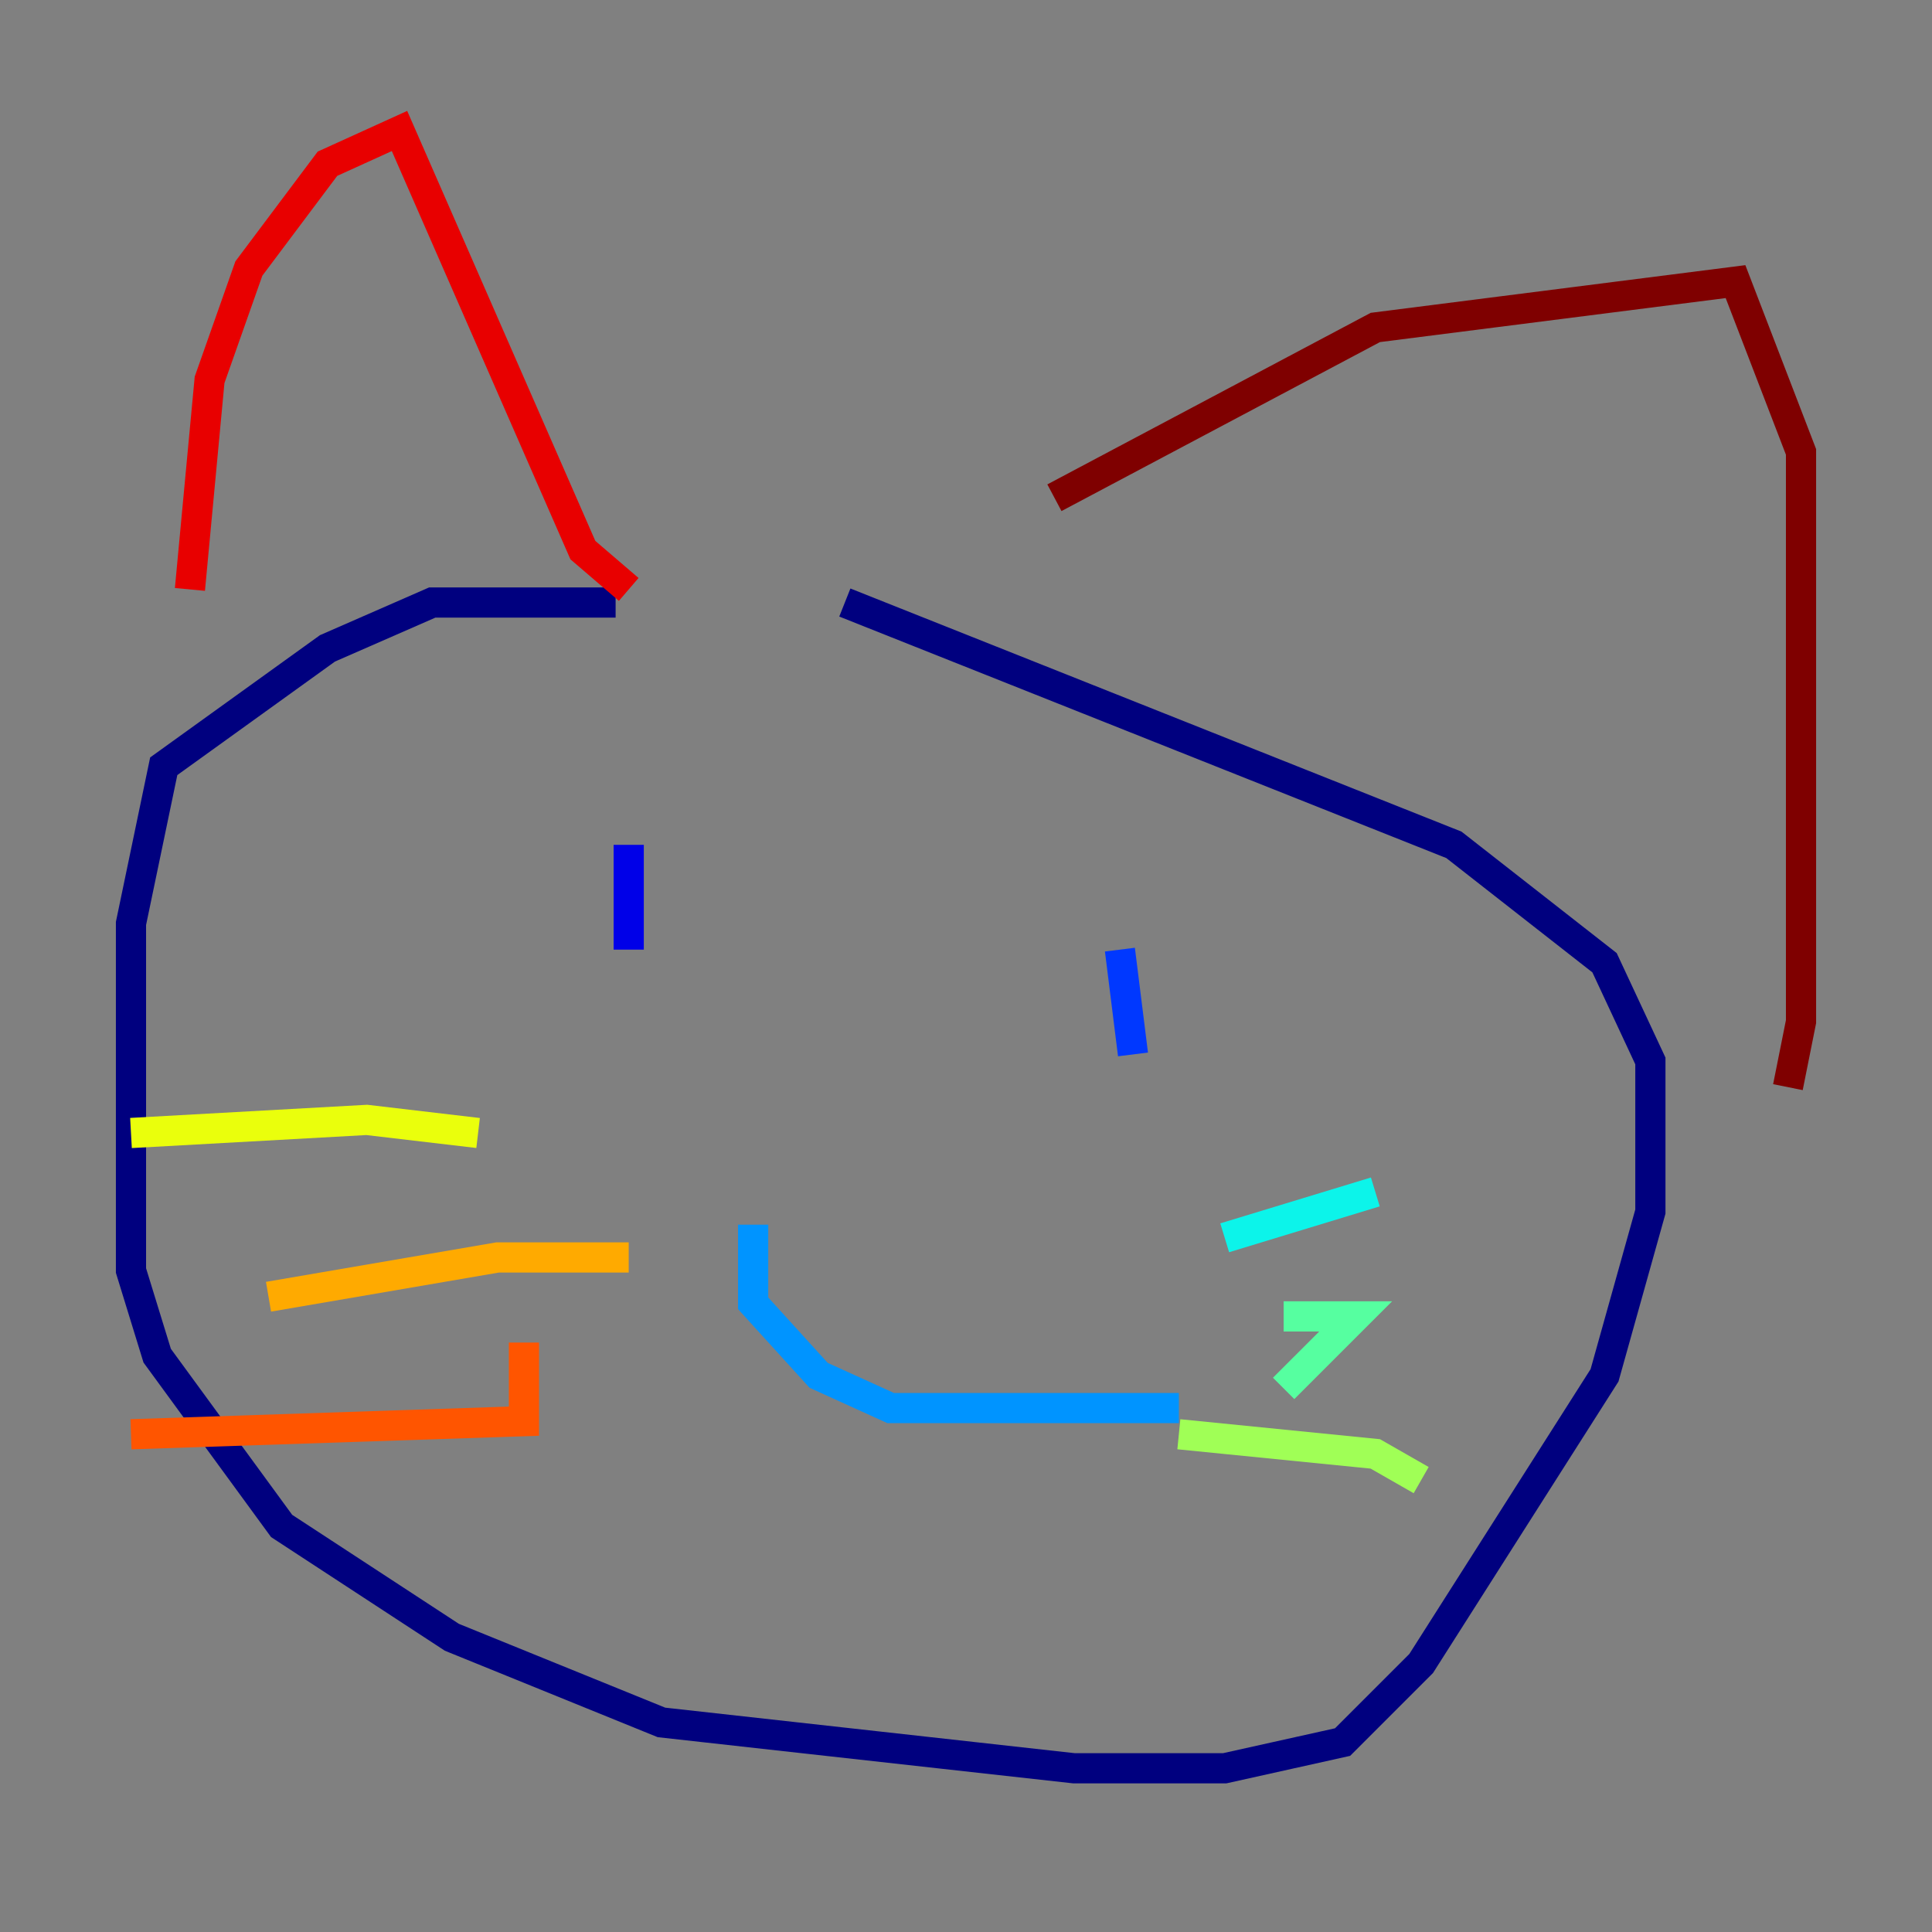 <?xml version="1.0" encoding="utf-8" ?>
<svg baseProfile="tiny" height="128" version="1.2" viewBox="0,0,128,128" width="128" xmlns="http://www.w3.org/2000/svg" xmlns:ev="http://www.w3.org/2001/xml-events" xmlns:xlink="http://www.w3.org/1999/xlink"><rect x="0" y="0" width="128" height="128" fill="#808080" stroke="none"/><defs /><polyline fill="none" points="40.786,39.919 28.637,39.919 21.695,42.956 10.848,50.766 8.678,61.18 8.678,84.176 10.414,89.817 18.658,101.098 29.939,108.475 43.824,114.115 71.159,117.153 81.139,117.153 88.949,115.417 94.156,110.21 106.305,91.119 109.342,80.271 109.342,70.291 106.305,63.783 96.325,55.973 55.973,39.919" stroke="#00007f" stroke-width="2" /><polyline fill="none" points="41.654,55.973 41.654,62.915" stroke="#0000e8" stroke-width="2" /><polyline fill="none" points="74.197,62.915 75.064,69.858" stroke="#0038ff" stroke-width="2" /><polyline fill="none" points="49.898,81.139 49.898,86.346 54.237,91.119 59.01,93.288 78.102,93.288" stroke="#0094ff" stroke-width="2" /><polyline fill="none" points="81.139,82.007 91.119,78.969" stroke="#0cf4ea" stroke-width="2" /><polyline fill="none" points="85.044,87.214 89.817,87.214 85.044,91.986" stroke="#56ffa0" stroke-width="2" /><polyline fill="none" points="78.102,95.024 91.119,96.325 94.156,98.061" stroke="#a0ff56" stroke-width="2" /><polyline fill="none" points="31.675,75.064 24.298,74.197 8.678,75.064" stroke="#eaff0c" stroke-width="2" /><polyline fill="none" points="41.654,83.308 32.976,83.308 17.79,85.912" stroke="#ffaa00" stroke-width="2" /><polyline fill="none" points="34.712,88.949 34.712,94.156 8.678,95.024" stroke="#ff5500" stroke-width="2" /><polyline fill="none" points="12.583,39.051 13.885,25.166 16.488,17.79 21.695,10.848 26.468,8.678 38.617,36.447 41.654,39.051" stroke="#e80000" stroke-width="2" /><polyline fill="none" points="69.858,32.976 91.119,21.695 114.983,18.658 119.322,29.939 119.322,67.688 118.454,72.027" stroke="#7f0000" stroke-width="2" /></svg>